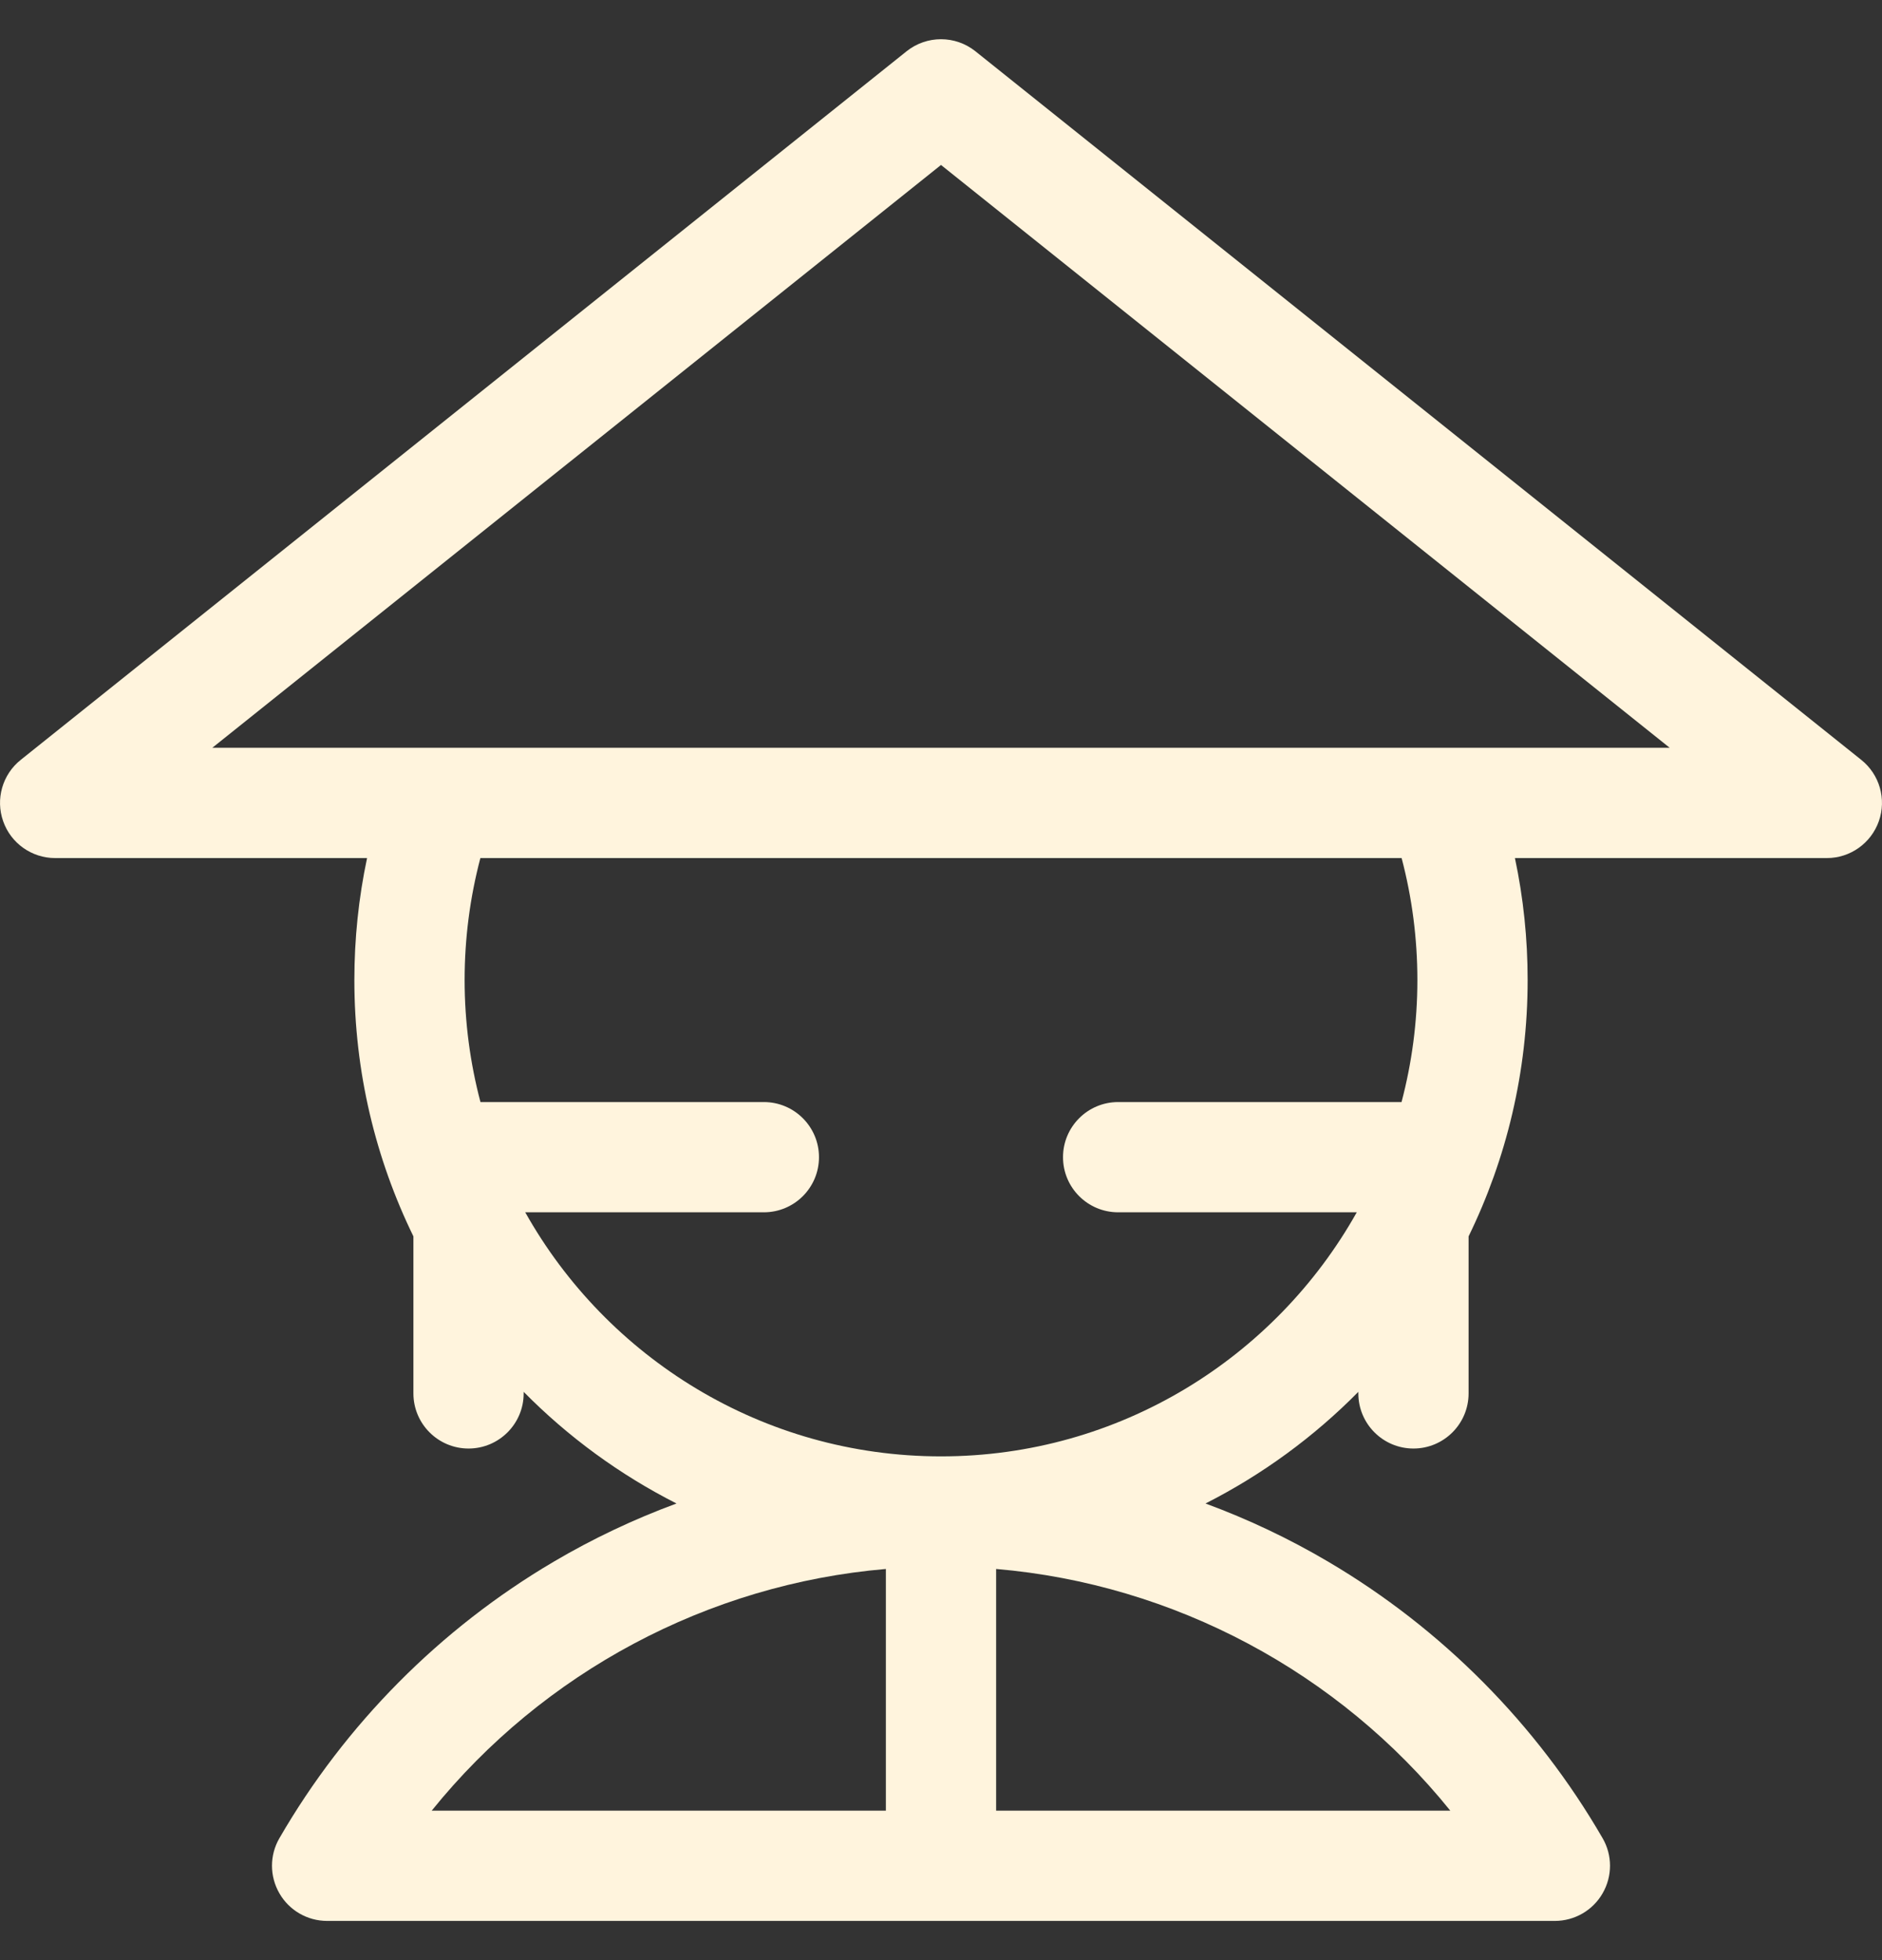 <svg width="24" height="25" viewBox="0 0 24 25" fill="none" xmlns="http://www.w3.org/2000/svg">
<rect x="0" y="0" width="24" height="25" fill="#333333" stroke="none"/>
<path d="M23.736 9.692L12.439 0.654C12.182 0.449 11.818 0.449 11.561 0.654L0.264 9.692C0.031 9.878 -0.059 10.192 0.04 10.473C0.138 10.755 0.405 10.944 0.703 10.944H4.681C4.573 11.453 4.519 11.973 4.519 12.5C4.519 13.672 4.79 14.781 5.272 15.769V17.772C5.272 18.16 5.587 18.475 5.975 18.475C6.363 18.475 6.678 18.16 6.678 17.772V17.752C7.244 18.326 7.902 18.808 8.627 19.176C8.085 19.376 7.56 19.624 7.06 19.919C5.613 20.772 4.404 21.991 3.563 23.445C3.437 23.662 3.437 23.93 3.563 24.148C3.688 24.366 3.92 24.5 4.172 24.5H19.828C20.079 24.5 20.312 24.366 20.437 24.148C20.563 23.93 20.563 23.662 20.437 23.445C19.596 21.991 18.386 20.772 16.939 19.919C16.439 19.624 15.915 19.376 15.373 19.176C16.098 18.808 16.756 18.326 17.322 17.752V17.772C17.322 18.16 17.637 18.475 18.025 18.475C18.413 18.475 18.728 18.16 18.728 17.772V15.769C19.21 14.781 19.481 13.672 19.481 12.5C19.481 11.973 19.427 11.453 19.319 10.944H23.297C23.595 10.944 23.861 10.755 23.96 10.473C24.059 10.192 23.969 9.878 23.736 9.692ZM11.297 23.094H5.505C6.928 21.329 9.027 20.205 11.297 20.011V23.094ZM18.495 23.094H12.703V20.011C14.973 20.205 17.072 21.329 18.495 23.094ZM17.873 14.056H14.259C13.871 14.056 13.556 14.371 13.556 14.759C13.556 15.148 13.871 15.462 14.259 15.462H17.302C16.261 17.318 14.275 18.575 12 18.575C9.725 18.575 7.739 17.318 6.698 15.462H9.741C10.129 15.462 10.444 15.148 10.444 14.759C10.444 14.371 10.129 14.056 9.741 14.056H6.127C5.996 13.559 5.925 13.038 5.925 12.5C5.925 11.97 5.993 11.449 6.126 10.944H17.874C18.007 11.449 18.075 11.97 18.075 12.5C18.075 13.038 18.004 13.559 17.873 14.056ZM2.708 9.537L12 2.104L21.292 9.537H2.708Z" fill="#FFF4DD"/>
</svg>

